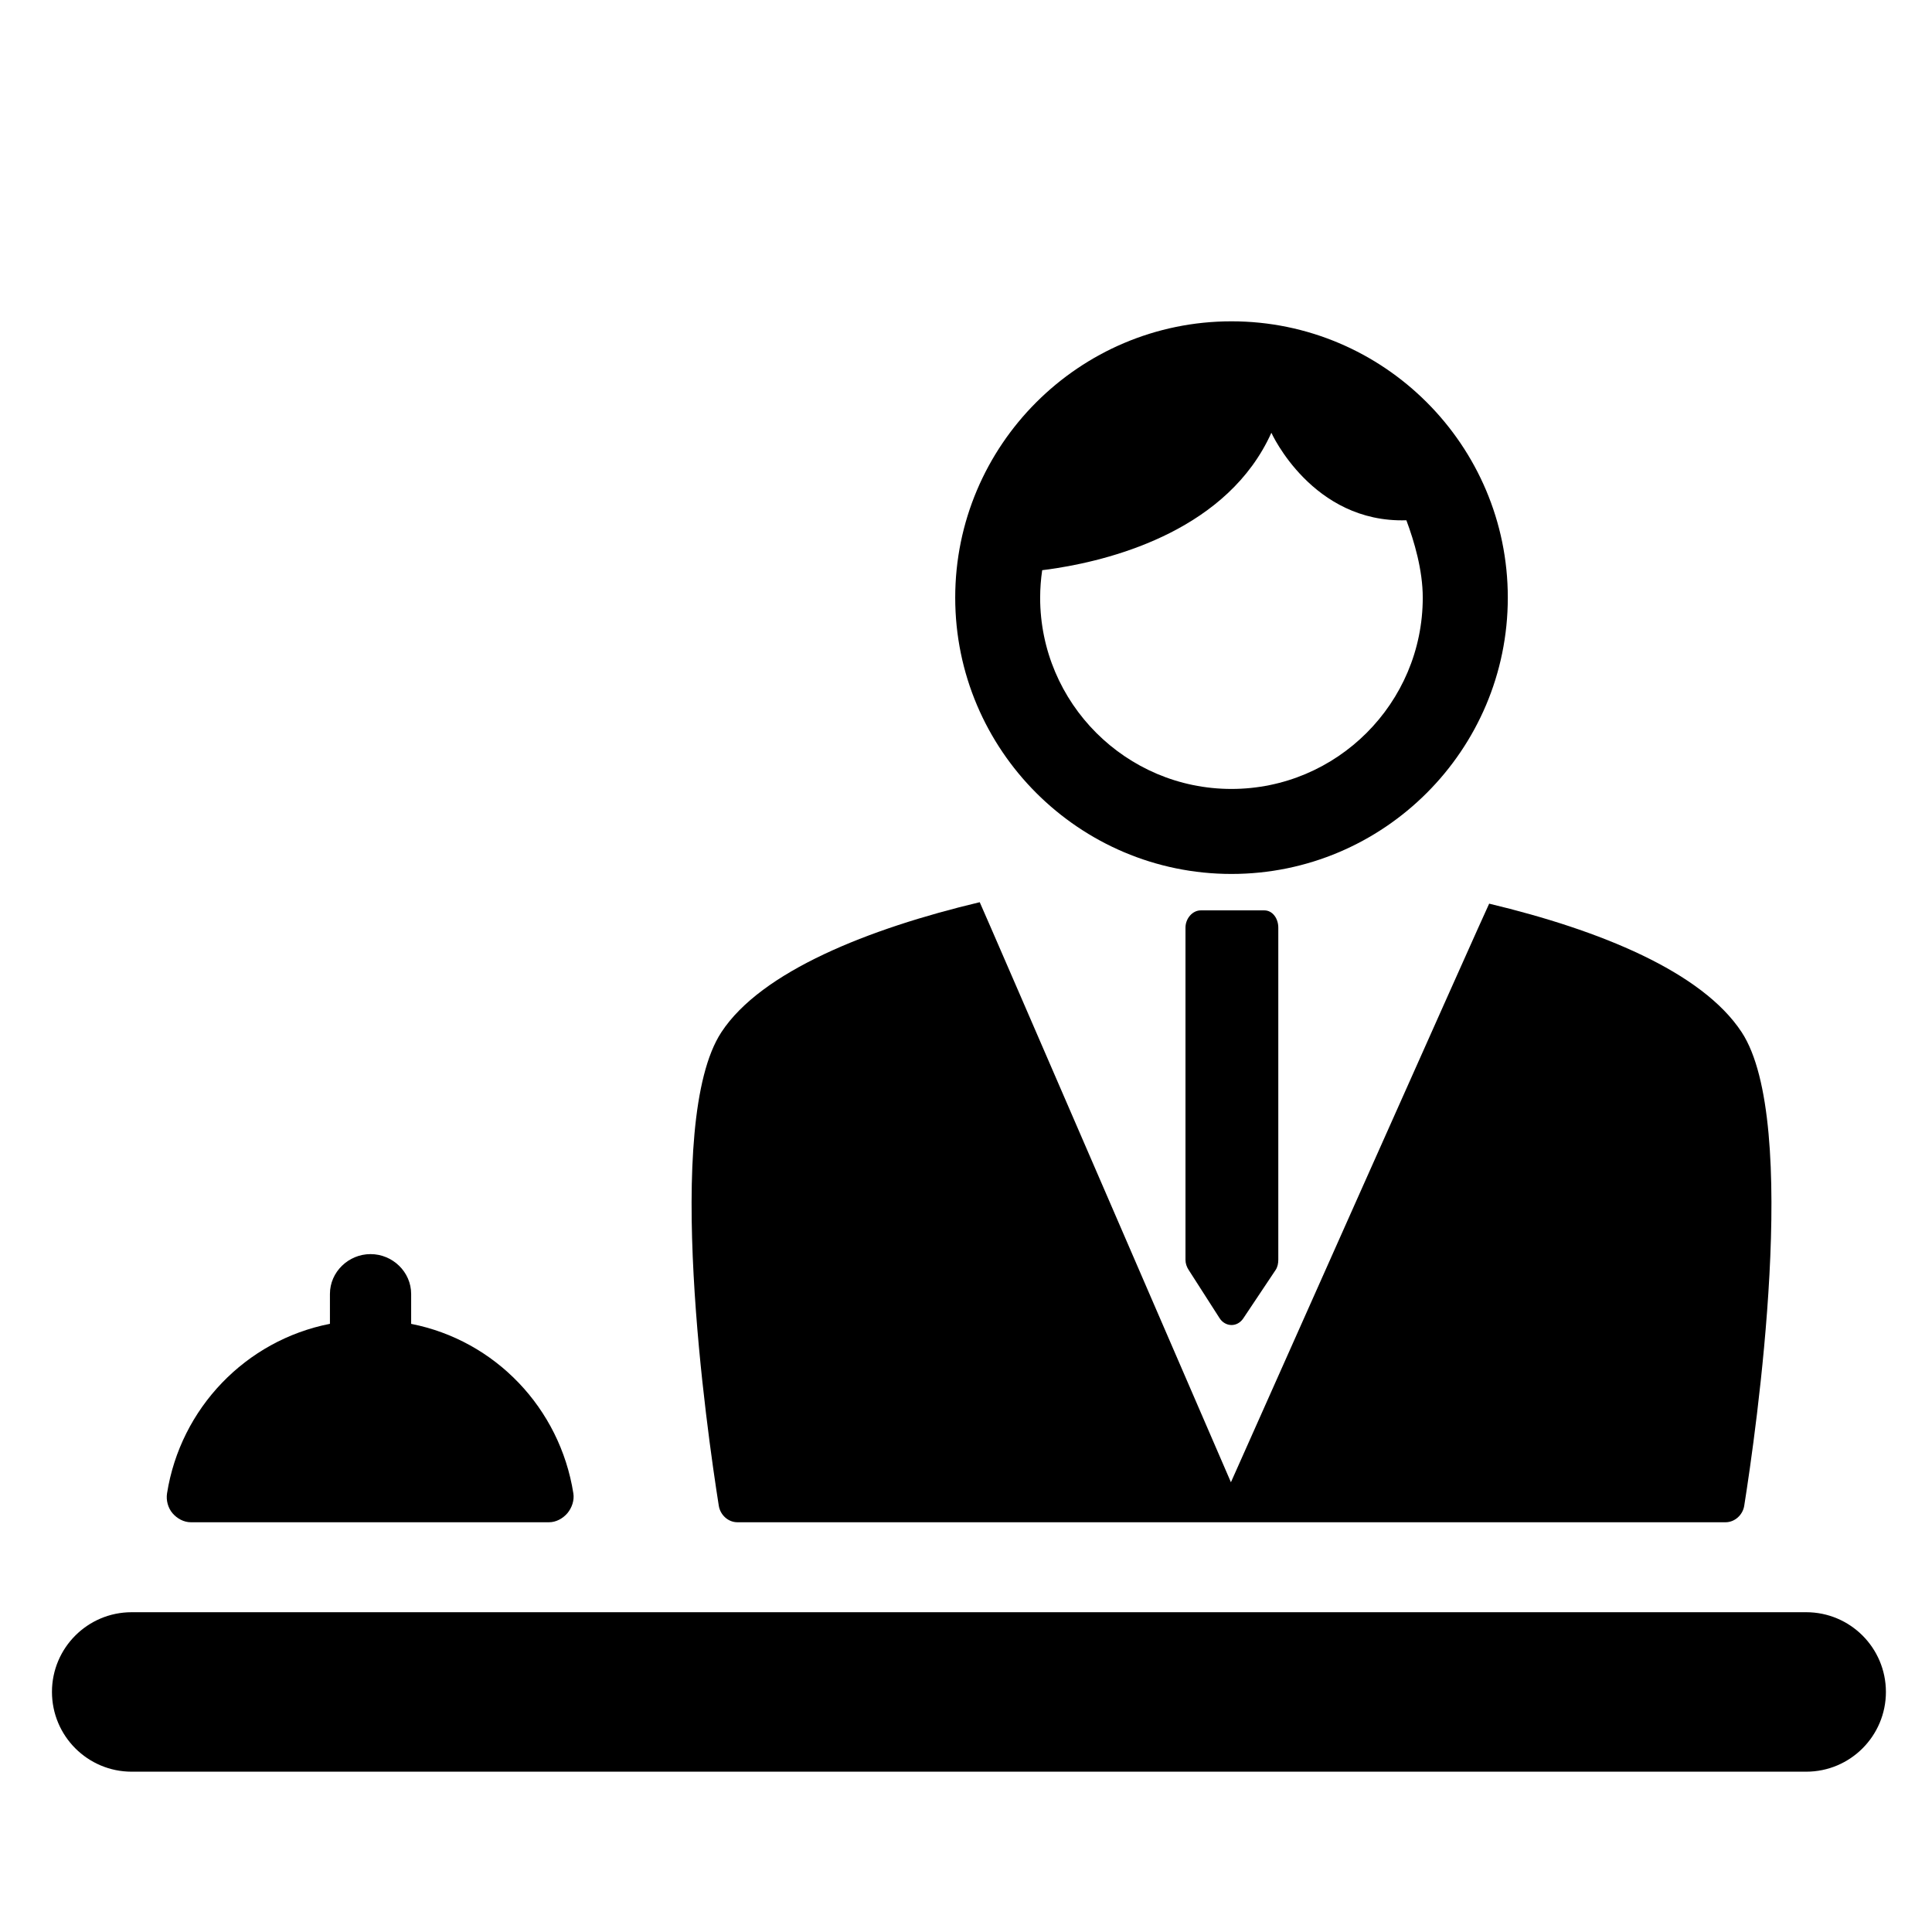 <?xml version="1.0" encoding="utf-8"?>
<!-- Generator: Adobe Illustrator 16.0.0, SVG Export Plug-In . SVG Version: 6.00 Build 0)  -->
<!DOCTYPE svg PUBLIC "-//W3C//DTD SVG 1.1//EN" "http://www.w3.org/Graphics/SVG/1.1/DTD/svg11.dtd">
<svg version="1.1" id="Layer_1" xmlns="http://www.w3.org/2000/svg" xmlns:xlink="http://www.w3.org/1999/xlink" x="0px" y="0px"
	 width="48px" height="48px" viewBox="0 0 48 48" enable-background="new 0 0 48 48" xml:space="preserve">
<g>
	<path d="M44.874,40.055H3.271c-1.094,0-1.98,0.887-1.98,1.98c0,1.095,0.887,1.982,1.98,1.982h41.604c1.094,0,1.98-0.888,1.98-1.982
		C46.854,40.941,45.968,40.055,44.874,40.055z"/>
	<path d="M4.741,37.82h8.899c0.175,0,0.342-0.092,0.455-0.223c0.113-0.133,0.178-0.323,0.15-0.495c-0.334-2.115-1.94-3.8-4.03-4.211
		v-0.743c0-0.547-0.461-0.99-1.009-0.99s-1.009,0.443-1.009,0.99v0.742c-2.089,0.41-3.713,2.096-4.047,4.212
		c-0.027,0.172,0.023,0.362,0.137,0.495C4.401,37.729,4.567,37.82,4.741,37.82z"/>
	<path d="M18.321,37.82H42.87c0.231,0,0.429-0.182,0.465-0.411c0.292-1.837,1.399-9.536-0.064-11.765
		c-0.987-1.503-3.522-2.535-6.273-3.193c-0.021,0.016-6.416,14.375-6.416,14.375s-6.226-14.398-6.241-14.411
		c-2.763,0.657-5.429,1.721-6.418,3.229c-1.464,2.229-0.356,9.928-0.065,11.765C17.894,37.638,18.09,37.82,18.321,37.82z"/>
	<path d="M30.596,21.713c3.786,0,6.865-3.08,6.865-6.865s-3.079-6.865-6.865-6.865c-3.785,0-6.864,3.08-6.864,6.865
		S26.811,21.713,30.596,21.713z M25.893,14.166c0.109-0.013,0.231-0.029,0.365-0.051c1.473-0.234,4.258-0.984,5.329-3.363
		c0,0,1.013,2.248,3.354,2.174c0.196,0.526,0.407,1.238,0.407,1.922c0,2.62-2.132,4.753-4.753,4.753
		c-2.62,0-4.753-2.133-4.753-4.753C25.843,14.616,25.86,14.389,25.893,14.166z"/>
	<path d="M29.832,22.618c-0.202,0-0.379,0.198-0.379,0.43v8.254c0,0.089,0.031,0.175,0.077,0.246l0.769,1.2
		c0.067,0.107,0.178,0.17,0.293,0.172s0.225-0.058,0.295-0.162l0.806-1.207c0.049-0.074,0.066-0.164,0.066-0.256v-8.247
		c0-0.231-0.144-0.43-0.347-0.43H29.832z"/>
</g>
</svg>
